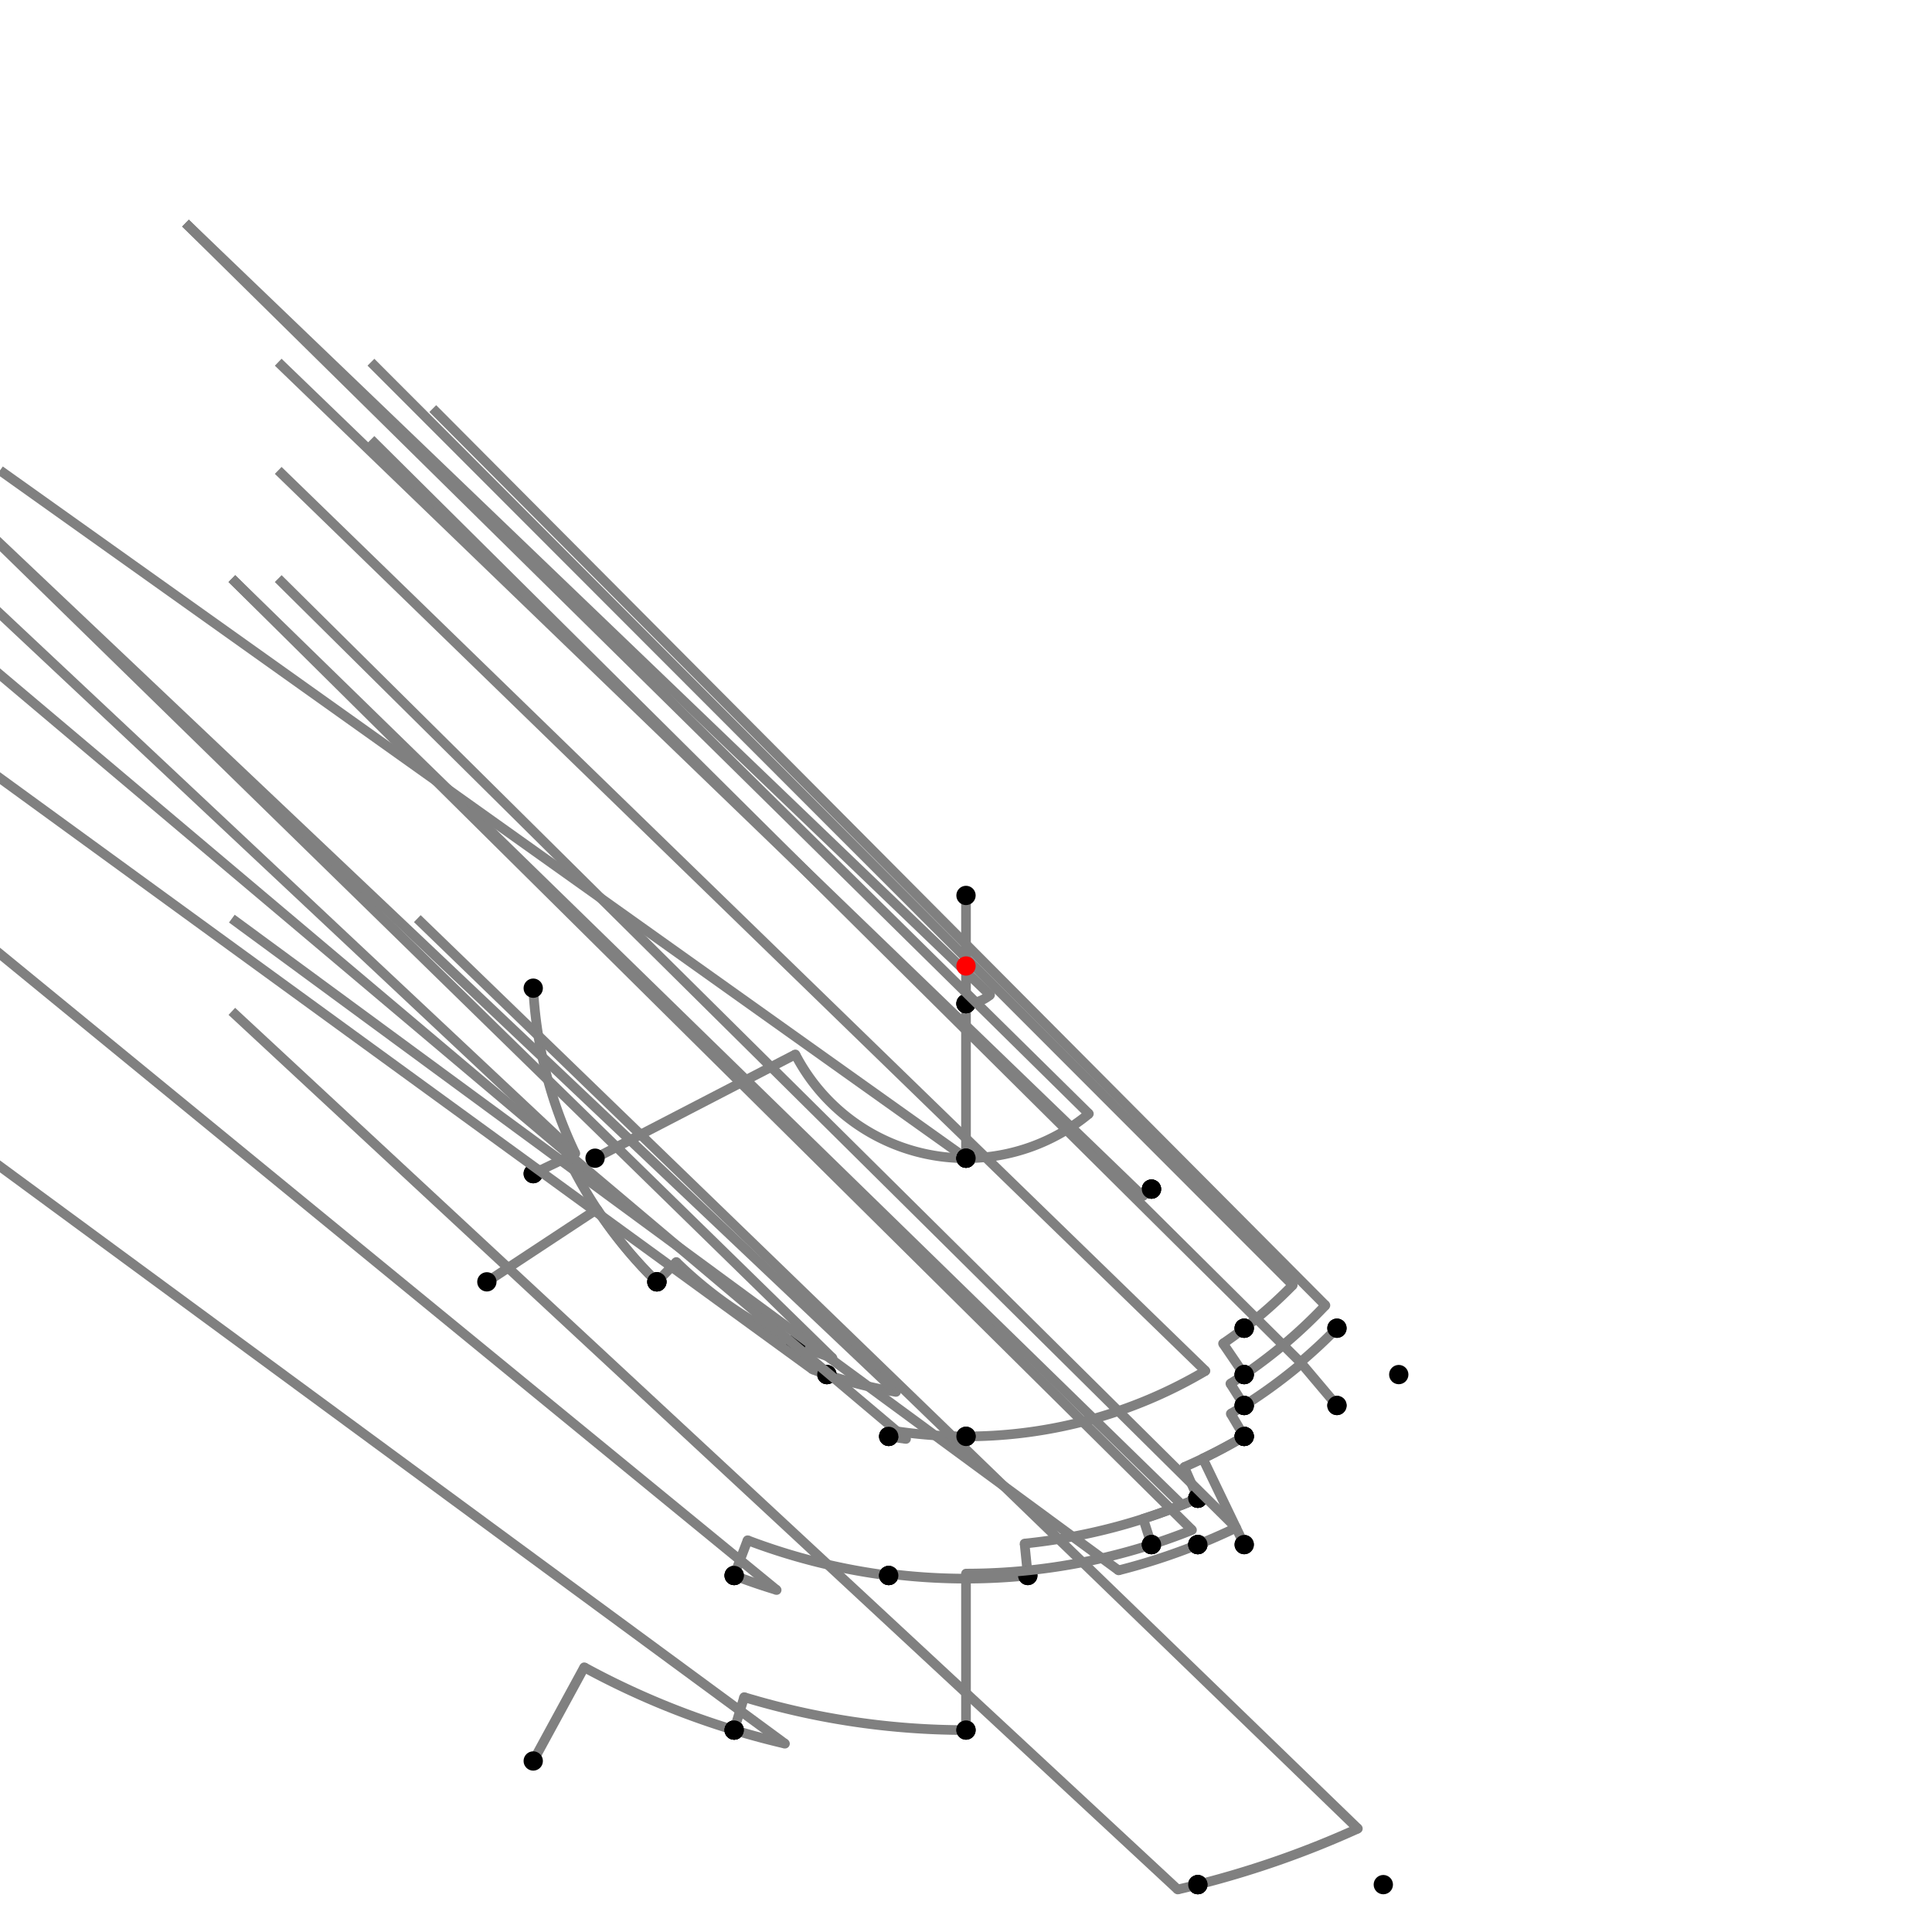 <?xml version="1.0" encoding="UTF-8"?>
<svg xmlns="http://www.w3.org/2000/svg" xmlns:xlink="http://www.w3.org/1999/xlink"
     width="1000" height="1000" viewBox="0 0 1000 1000">
<defs>
</defs>
<rect x="0" y="0" width="1000" height="1000" fill="white" />
<path d="M276.0,511.48 A224.294,224.294,0,0,0,297.78,597.03" stroke="grey" stroke-width="5" fill="none" />
<path d="M297.78,597.03 L-224.0,107.48" stroke="grey" stroke-width="5" />
<circle cx="297.78" cy="597.03" r="2.5" fill="grey" stroke="none" />
<circle cx="276.0" cy="511.48" r="5" fill="black" stroke="none" />
<circle cx="276.0" cy="607.48" r="5" fill="black" stroke="none" />
<path d="M276.0,607.48 L293.764,598.956" stroke="grey" stroke-width="5" />
<circle cx="293.764" cy="598.956" r="2.5" fill="grey" stroke="none" />
<path d="M293.764,598.956 A228.748,228.748,0,0,0,340.0,663.48" stroke="grey" stroke-width="5" fill="none" />
<circle cx="276.0" cy="607.48" r="5" fill="black" stroke="none" />
<circle cx="340.0" cy="663.48" r="5" fill="black" stroke="none" />
<path d="M252.0,663.48 L309.014,625.897" stroke="grey" stroke-width="5" />
<circle cx="309.014" cy="625.897" r="2.5" fill="grey" stroke="none" />
<path d="M309.014,625.897 A228.748,228.748,0,0,0,340.0,663.48" stroke="grey" stroke-width="5" fill="none" />
<circle cx="252.0" cy="663.48" r="5" fill="black" stroke="none" />
<circle cx="340.0" cy="663.48" r="5" fill="black" stroke="none" />
<path d="M340.0,663.48 L350.054,653.208" stroke="grey" stroke-width="5" />
<circle cx="350.054" cy="653.208" r="2.5" fill="grey" stroke="none" />
<path d="M350.054,653.208 A214.375,214.375,0,0,0,412,695.48" stroke="grey" stroke-width="5" fill="none" />
<circle cx="340.0" cy="663.48" r="5" fill="black" stroke="none" />
<circle cx="412.0" cy="695.48" r="5" fill="black" stroke="none" />
<path d="M412,695.48 A214.375,214.375,0,0,0,430.909,702.936" stroke="grey" stroke-width="5" fill="none" />
<path d="M430.909,702.936 L-72.0,211.48" stroke="grey" stroke-width="5" />
<circle cx="430.909" cy="702.936" r="2.5" fill="grey" stroke="none" />
<circle cx="412.0" cy="695.48" r="5" fill="black" stroke="none" />
<circle cx="428.0" cy="711.48" r="5" fill="black" stroke="none" />
<path d="M428.0,711.48 A223.401,223.401,0,0,0,463.784,720.445" stroke="grey" stroke-width="5" fill="none" />
<path d="M463.784,720.445 L-40.0,243.48" stroke="grey" stroke-width="5" />
<circle cx="463.784" cy="720.445" r="2.5" fill="grey" stroke="none" />
<circle cx="428.0" cy="711.48" r="5" fill="black" stroke="none" />
<circle cx="460.0" cy="743.48" r="5" fill="black" stroke="none" />
<path d="M428.0,711.48 A223.401,223.401,0,0,1,420.576,708.805" stroke="grey" stroke-width="5" fill="none" />
<path d="M420.576,708.805 L-120.0,315.48" stroke="grey" stroke-width="5" />
<circle cx="420.576" cy="708.805" r="2.5" fill="grey" stroke="none" />
<circle cx="428.0" cy="711.48" r="5" fill="black" stroke="none" />
<circle cx="380.0" cy="815.48" r="5" fill="black" stroke="none" />
<path d="M380,815.48 A337.532,337.532,0,0,0,401.995,822.99" stroke="grey" stroke-width="5" fill="none" />
<path d="M401.995,822.99 L-120.0,395.48" stroke="grey" stroke-width="5" />
<circle cx="401.995" cy="822.99" r="2.5" fill="grey" stroke="none" />
<circle cx="380.0" cy="815.48" r="5" fill="black" stroke="none" />
<circle cx="380.0" cy="895.48" r="5" fill="black" stroke="none" />
<path d="M276.0,911.48 L302.399,862.985" stroke="grey" stroke-width="5" />
<circle cx="302.399" cy="862.985" r="2.5" fill="grey" stroke="none" />
<path d="M302.399,862.985 A413.285,413.285,0,0,0,380,895.48" stroke="grey" stroke-width="5" fill="none" />
<circle cx="276.0" cy="911.48" r="5" fill="black" stroke="none" />
<circle cx="380.0" cy="895.48" r="5" fill="black" stroke="none" />
<path d="M380,895.48 A413.285,413.285,0,0,0,406.296,902.522" stroke="grey" stroke-width="5" fill="none" />
<path d="M406.296,902.522 L-120.0,515.48" stroke="grey" stroke-width="5" />
<circle cx="406.296" cy="902.522" r="2.5" fill="grey" stroke="none" />
<circle cx="380.0" cy="895.48" r="5" fill="black" stroke="none" />
<circle cx="380.0" cy="1015.48" r="5" fill="black" stroke="none" />
<path d="M380.0,815.48 L386.942,797.23" stroke="grey" stroke-width="5" />
<circle cx="386.942" cy="797.23" r="2.5" fill="grey" stroke="none" />
<path d="M386.942,797.23 A318.006,318.006,0,0,0,460,815.48" stroke="grey" stroke-width="5" fill="none" />
<circle cx="380.0" cy="815.48" r="5" fill="black" stroke="none" />
<circle cx="460.0" cy="815.48" r="5" fill="black" stroke="none" />
<path d="M460.0,743.48 A246.744,246.744,0,0,0,468.964,744.784" stroke="grey" stroke-width="5" fill="none" />
<path d="M468.964,744.784 L-40.0,315.48" stroke="grey" stroke-width="5" />
<circle cx="468.964" cy="744.784" r="2.5" fill="grey" stroke="none" />
<circle cx="460.0" cy="743.48" r="5" fill="black" stroke="none" />
<circle cx="460.0" cy="815.48" r="5" fill="black" stroke="none" />
<path d="M460.0,815.48 L460.114,814.58" stroke="grey" stroke-width="5" />
<circle cx="460.114" cy="814.58" r="2.5" fill="grey" stroke="none" />
<path d="M460.114,814.58 A317.099,317.099,0,0,0,532.0,815.48" stroke="grey" stroke-width="5" fill="none" />
<circle cx="460.0" cy="815.48" r="5" fill="black" stroke="none" />
<circle cx="532.0" cy="815.48" r="5" fill="black" stroke="none" />
<path d="M460.0,743.48 L460.529,740.259" stroke="grey" stroke-width="5" />
<circle cx="460.529" cy="740.259" r="2.5" fill="grey" stroke="none" />
<path d="M460.529,740.259 A243.48,243.48,0,0,0,500.0,743.48" stroke="grey" stroke-width="5" fill="none" />
<circle cx="460.0" cy="743.48" r="5" fill="black" stroke="none" />
<circle cx="500.0" cy="743.48" r="5" fill="black" stroke="none" />
<path d="M532.0,815.48 L530.323,798.948" stroke="grey" stroke-width="5" />
<circle cx="530.323" cy="798.948" r="2.5" fill="grey" stroke="none" />
<path d="M530.323,798.948 A300.482,300.482,0,0,0,620.0,775.48" stroke="grey" stroke-width="5" fill="none" />
<circle cx="532.0" cy="815.48" r="5" fill="black" stroke="none" />
<circle cx="620.0" cy="775.48" r="5" fill="black" stroke="none" />
<path d="M500.0,743.48 A243.48,243.48,0,0,0,623.945,709.571" stroke="grey" stroke-width="5" fill="none" />
<path d="M623.945,709.571 L144.0,243.48" stroke="grey" stroke-width="5" />
<circle cx="623.945" cy="709.571" r="2.5" fill="grey" stroke="none" />
<circle cx="500.0" cy="743.48" r="5" fill="black" stroke="none" />
<circle cx="644.0" cy="743.48" r="5" fill="black" stroke="none" />
<path d="M620.0,775.48 L612.969,759.339" stroke="grey" stroke-width="5" />
<circle cx="612.969" cy="759.339" r="2.5" fill="grey" stroke="none" />
<path d="M612.969,759.339 A282.875,282.875,0,0,0,644.0,743.48" stroke="grey" stroke-width="5" fill="none" />
<circle cx="620.0" cy="775.48" r="5" fill="black" stroke="none" />
<circle cx="644.0" cy="743.48" r="5" fill="black" stroke="none" />
<path d="M380.0,895.48 L385.17,878.442" stroke="grey" stroke-width="5" />
<circle cx="385.17" cy="878.442" r="2.5" fill="grey" stroke="none" />
<path d="M385.17,878.442 A395.48,395.48,0,0,0,500.0,895.48" stroke="grey" stroke-width="5" fill="none" />
<circle cx="380.0" cy="895.48" r="5" fill="black" stroke="none" />
<circle cx="500.0" cy="895.48" r="5" fill="black" stroke="none" />
<path d="M500.0,895.48 L500.0,814.49" stroke="grey" stroke-width="5" />
<circle cx="500.0" cy="814.49" r="2.5" fill="grey" stroke="none" />
<path d="M500.0,814.49 A314.49,314.49,0,0,0,596.0,799.48" stroke="grey" stroke-width="5" fill="none" />
<circle cx="500.0" cy="895.48" r="5" fill="black" stroke="none" />
<circle cx="596.0" cy="799.48" r="5" fill="black" stroke="none" />
<path d="M596.0,799.48 L591.724,786.14" stroke="grey" stroke-width="5" />
<circle cx="591.724" cy="786.14" r="2.5" fill="grey" stroke="none" />
<path d="M591.724,786.14 A300.482,300.482,0,0,0,620.0,775.48" stroke="grey" stroke-width="5" fill="none" />
<circle cx="596.0" cy="799.48" r="5" fill="black" stroke="none" />
<circle cx="620.0" cy="775.48" r="5" fill="black" stroke="none" />
<path d="M620.0,775.48 A300.482,300.482,0,0,1,611.763,778.923" stroke="grey" stroke-width="5" fill="none" />
<path d="M611.763,778.923 L120.0,299.48" stroke="grey" stroke-width="5" />
<circle cx="611.763" cy="778.923" r="2.5" fill="grey" stroke="none" />
<circle cx="620.0" cy="775.48" r="5" fill="black" stroke="none" />
<circle cx="620.0" cy="799.48" r="5" fill="black" stroke="none" />
<path d="M620.0,799.48 A322.627,322.627,0,0,1,578.948,812.819" stroke="grey" stroke-width="5" fill="none" />
<path d="M578.948,812.819 L120.0,475.48" stroke="grey" stroke-width="5" />
<circle cx="578.948" cy="812.819" r="2.5" fill="grey" stroke="none" />
<circle cx="620.0" cy="799.48" r="5" fill="black" stroke="none" />
<circle cx="620.0" cy="975.48" r="5" fill="black" stroke="none" />
<path d="M620.0,975.48 A490.389,490.389,0,0,0,702.825,946.479" stroke="grey" stroke-width="5" fill="none" />
<path d="M702.825,946.479 L216.0,475.48" stroke="grey" stroke-width="5" />
<circle cx="702.825" cy="946.479" r="2.5" fill="grey" stroke="none" />
<circle cx="620.0" cy="975.48" r="5" fill="black" stroke="none" />
<circle cx="716.0" cy="975.48" r="5" fill="black" stroke="none" />
<path d="M620.0,975.48 A490.389,490.389,0,0,1,609.572,977.991" stroke="grey" stroke-width="5" fill="none" />
<path d="M609.572,977.991 L120.0,523.48" stroke="grey" stroke-width="5" />
<circle cx="609.572" cy="977.991" r="2.5" fill="grey" stroke="none" />
<circle cx="620.0" cy="975.48" r="5" fill="black" stroke="none" />
<circle cx="620.0" cy="1023.48" r="5" fill="black" stroke="none" />
<path d="M308.0,599.48 L411.672,545.765" stroke="grey" stroke-width="5" />
<circle cx="411.672" cy="545.765" r="2.5" fill="grey" stroke="none" />
<path d="M411.672,545.765 A99.48,99.48,0,0,0,500.0,599.48" stroke="grey" stroke-width="5" fill="none" />
<circle cx="308.0" cy="599.48" r="5" fill="black" stroke="none" />
<circle cx="500.0" cy="599.48" r="5" fill="black" stroke="none" />
<path d="M500.0,599.48 A99.48,99.48,0,0,1,500.0,599.48" stroke="grey" stroke-width="5" fill="none" />
<path d="M500.0,599.48 L0.0,243.48" stroke="grey" stroke-width="5" />
<circle cx="500.0" cy="599.48" r="2.5" fill="grey" stroke="none" />
<circle cx="500.0" cy="599.48" r="5" fill="black" stroke="none" />
<circle cx="500.0" cy="743.48" r="5" fill="black" stroke="none" />
<path d="M500.0,599.48 L500.0,519.48" stroke="grey" stroke-width="5" />
<circle cx="500.0" cy="519.48" r="2.5" fill="grey" stroke="none" />
<path d="M500.0,519.48 A19.48,19.48,0,0,1,500.0,519.48" stroke="grey" stroke-width="5" fill="none" />
<circle cx="500.0" cy="599.48" r="5" fill="black" stroke="none" />
<circle cx="500.0" cy="519.48" r="5" fill="black" stroke="none" />
<path d="M500.0,519.48 L500.0,463.48" stroke="grey" stroke-width="5" />
<circle cx="500.0" cy="519.48" r="5" fill="black" stroke="none" />
<circle cx="500.0" cy="463.48" r="5" fill="black" stroke="none" />
<path d="M500.0,519.48 A19.48,19.48,0,0,0,512.453,514.98" stroke="grey" stroke-width="5" fill="none" />
<path d="M512.453,514.98 L96.0,115.48" stroke="grey" stroke-width="5" />
<circle cx="512.453" cy="514.98" r="2.5" fill="grey" stroke="none" />
<circle cx="500.0" cy="519.48" r="5" fill="black" stroke="none" />
<circle cx="596.0" cy="615.48" r="5" fill="black" stroke="none" />
<path d="M500.0,599.48 A99.48,99.48,0,0,0,563.594,576.499" stroke="grey" stroke-width="5" fill="none" />
<path d="M563.594,576.499 L96.0,115.48" stroke="grey" stroke-width="5" />
<circle cx="563.594" cy="576.499" r="2.5" fill="grey" stroke="none" />
<circle cx="500.0" cy="599.48" r="5" fill="black" stroke="none" />
<circle cx="596.0" cy="615.48" r="5" fill="black" stroke="none" />
<path d="M596.0,615.48 A150.172,150.172,0,0,1,591.476,619.096" stroke="grey" stroke-width="5" fill="none" />
<path d="M591.476,619.096 L144.0,187.48" stroke="grey" stroke-width="5" />
<circle cx="591.476" cy="619.096" r="2.5" fill="grey" stroke="none" />
<circle cx="596.0" cy="615.48" r="5" fill="black" stroke="none" />
<circle cx="644.0" cy="687.48" r="5" fill="black" stroke="none" />
<path d="M596.0,799.48 A314.49,314.49,0,0,0,616.974,791.927" stroke="grey" stroke-width="5" fill="none" />
<path d="M616.974,791.927 L120.0,299.48" stroke="grey" stroke-width="5" />
<circle cx="616.974" cy="791.927" r="2.5" fill="grey" stroke="none" />
<circle cx="596.0" cy="799.48" r="5" fill="black" stroke="none" />
<circle cx="620.0" cy="799.48" r="5" fill="black" stroke="none" />
<path d="M620.0,799.48 A322.627,322.627,0,0,0,639.808,790.761" stroke="grey" stroke-width="5" fill="none" />
<path d="M639.808,790.761 L144.0,299.48" stroke="grey" stroke-width="5" />
<circle cx="639.808" cy="790.761" r="2.5" fill="grey" stroke="none" />
<circle cx="620.0" cy="799.48" r="5" fill="black" stroke="none" />
<circle cx="644.0" cy="799.48" r="5" fill="black" stroke="none" />
<path d="M644.0,799.48 L622.582,754.936" stroke="grey" stroke-width="5" />
<circle cx="622.582" cy="754.936" r="2.5" fill="grey" stroke="none" />
<path d="M622.582,754.936 A282.875,282.875,0,0,0,644.0,743.48" stroke="grey" stroke-width="5" fill="none" />
<circle cx="644.0" cy="799.48" r="5" fill="black" stroke="none" />
<circle cx="644.0" cy="743.48" r="5" fill="black" stroke="none" />
<path d="M644.0,743.48 L637.052,731.732" stroke="grey" stroke-width="5" />
<circle cx="637.052" cy="731.732" r="2.5" fill="grey" stroke="none" />
<path d="M637.052,731.732 A269.227,269.227,0,0,0,644.0,727.48" stroke="grey" stroke-width="5" fill="none" />
<circle cx="644.0" cy="743.48" r="5" fill="black" stroke="none" />
<circle cx="644.0" cy="727.48" r="5" fill="black" stroke="none" />
<path d="M644.0,727.48 L636.846,716.178" stroke="grey" stroke-width="5" />
<circle cx="636.846" cy="716.178" r="2.5" fill="grey" stroke="none" />
<path d="M636.846,716.178 A255.851,255.851,0,0,0,644.0,711.48" stroke="grey" stroke-width="5" fill="none" />
<circle cx="644.0" cy="727.48" r="5" fill="black" stroke="none" />
<circle cx="644.0" cy="711.48" r="5" fill="black" stroke="none" />
<path d="M644.0,711.48 L633.052,695.402" stroke="grey" stroke-width="5" />
<circle cx="633.052" cy="695.402" r="2.5" fill="grey" stroke="none" />
<path d="M633.052,695.402 A236.4,236.4,0,0,0,644.0,687.48" stroke="grey" stroke-width="5" fill="none" />
<circle cx="644.0" cy="711.48" r="5" fill="black" stroke="none" />
<circle cx="644.0" cy="687.48" r="5" fill="black" stroke="none" />
<path d="M644.0,687.48 A236.4,236.4,0,0,0,669.139,665.157" stroke="grey" stroke-width="5" fill="none" />
<path d="M669.139,665.157 L192.0,187.48" stroke="grey" stroke-width="5" />
<circle cx="669.139" cy="665.157" r="2.5" fill="grey" stroke="none" />
<circle cx="644.0" cy="687.48" r="5" fill="black" stroke="none" />
<circle cx="692.0" cy="687.48" r="5" fill="black" stroke="none" />
<path d="M692.0,687.48 A268.352,268.352,0,0,1,673.086,705.071" stroke="grey" stroke-width="5" fill="none" />
<path d="M673.086,705.071 L192.0,227.48" stroke="grey" stroke-width="5" />
<circle cx="673.086" cy="705.071" r="2.5" fill="grey" stroke="none" />
<circle cx="692.0" cy="687.48" r="5" fill="black" stroke="none" />
<circle cx="692.0" cy="727.48" r="5" fill="black" stroke="none" />
<path d="M692.0,727.48 L673.65,705.739" stroke="grey" stroke-width="5" />
<circle cx="673.65" cy="705.739" r="2.5" fill="grey" stroke="none" />
<path d="M673.65,705.739 A269.227,269.227,0,0,1,644.0,727.48" stroke="grey" stroke-width="5" fill="none" />
<circle cx="692.0" cy="727.48" r="5" fill="black" stroke="none" />
<circle cx="644.0" cy="727.48" r="5" fill="black" stroke="none" />
<path d="M644.0,711.48 A255.851,255.851,0,0,0,686.038,675.64" stroke="grey" stroke-width="5" fill="none" />
<path d="M686.038,675.64 L224.0,211.48" stroke="grey" stroke-width="5" />
<circle cx="686.038" cy="675.64" r="2.5" fill="grey" stroke="none" />
<circle cx="644.0" cy="711.48" r="5" fill="black" stroke="none" />
<circle cx="724.0" cy="711.48" r="5" fill="black" stroke="none" />
<circle cx="500" cy="500" r="5" fill="red" stroke="none" />
</svg>
